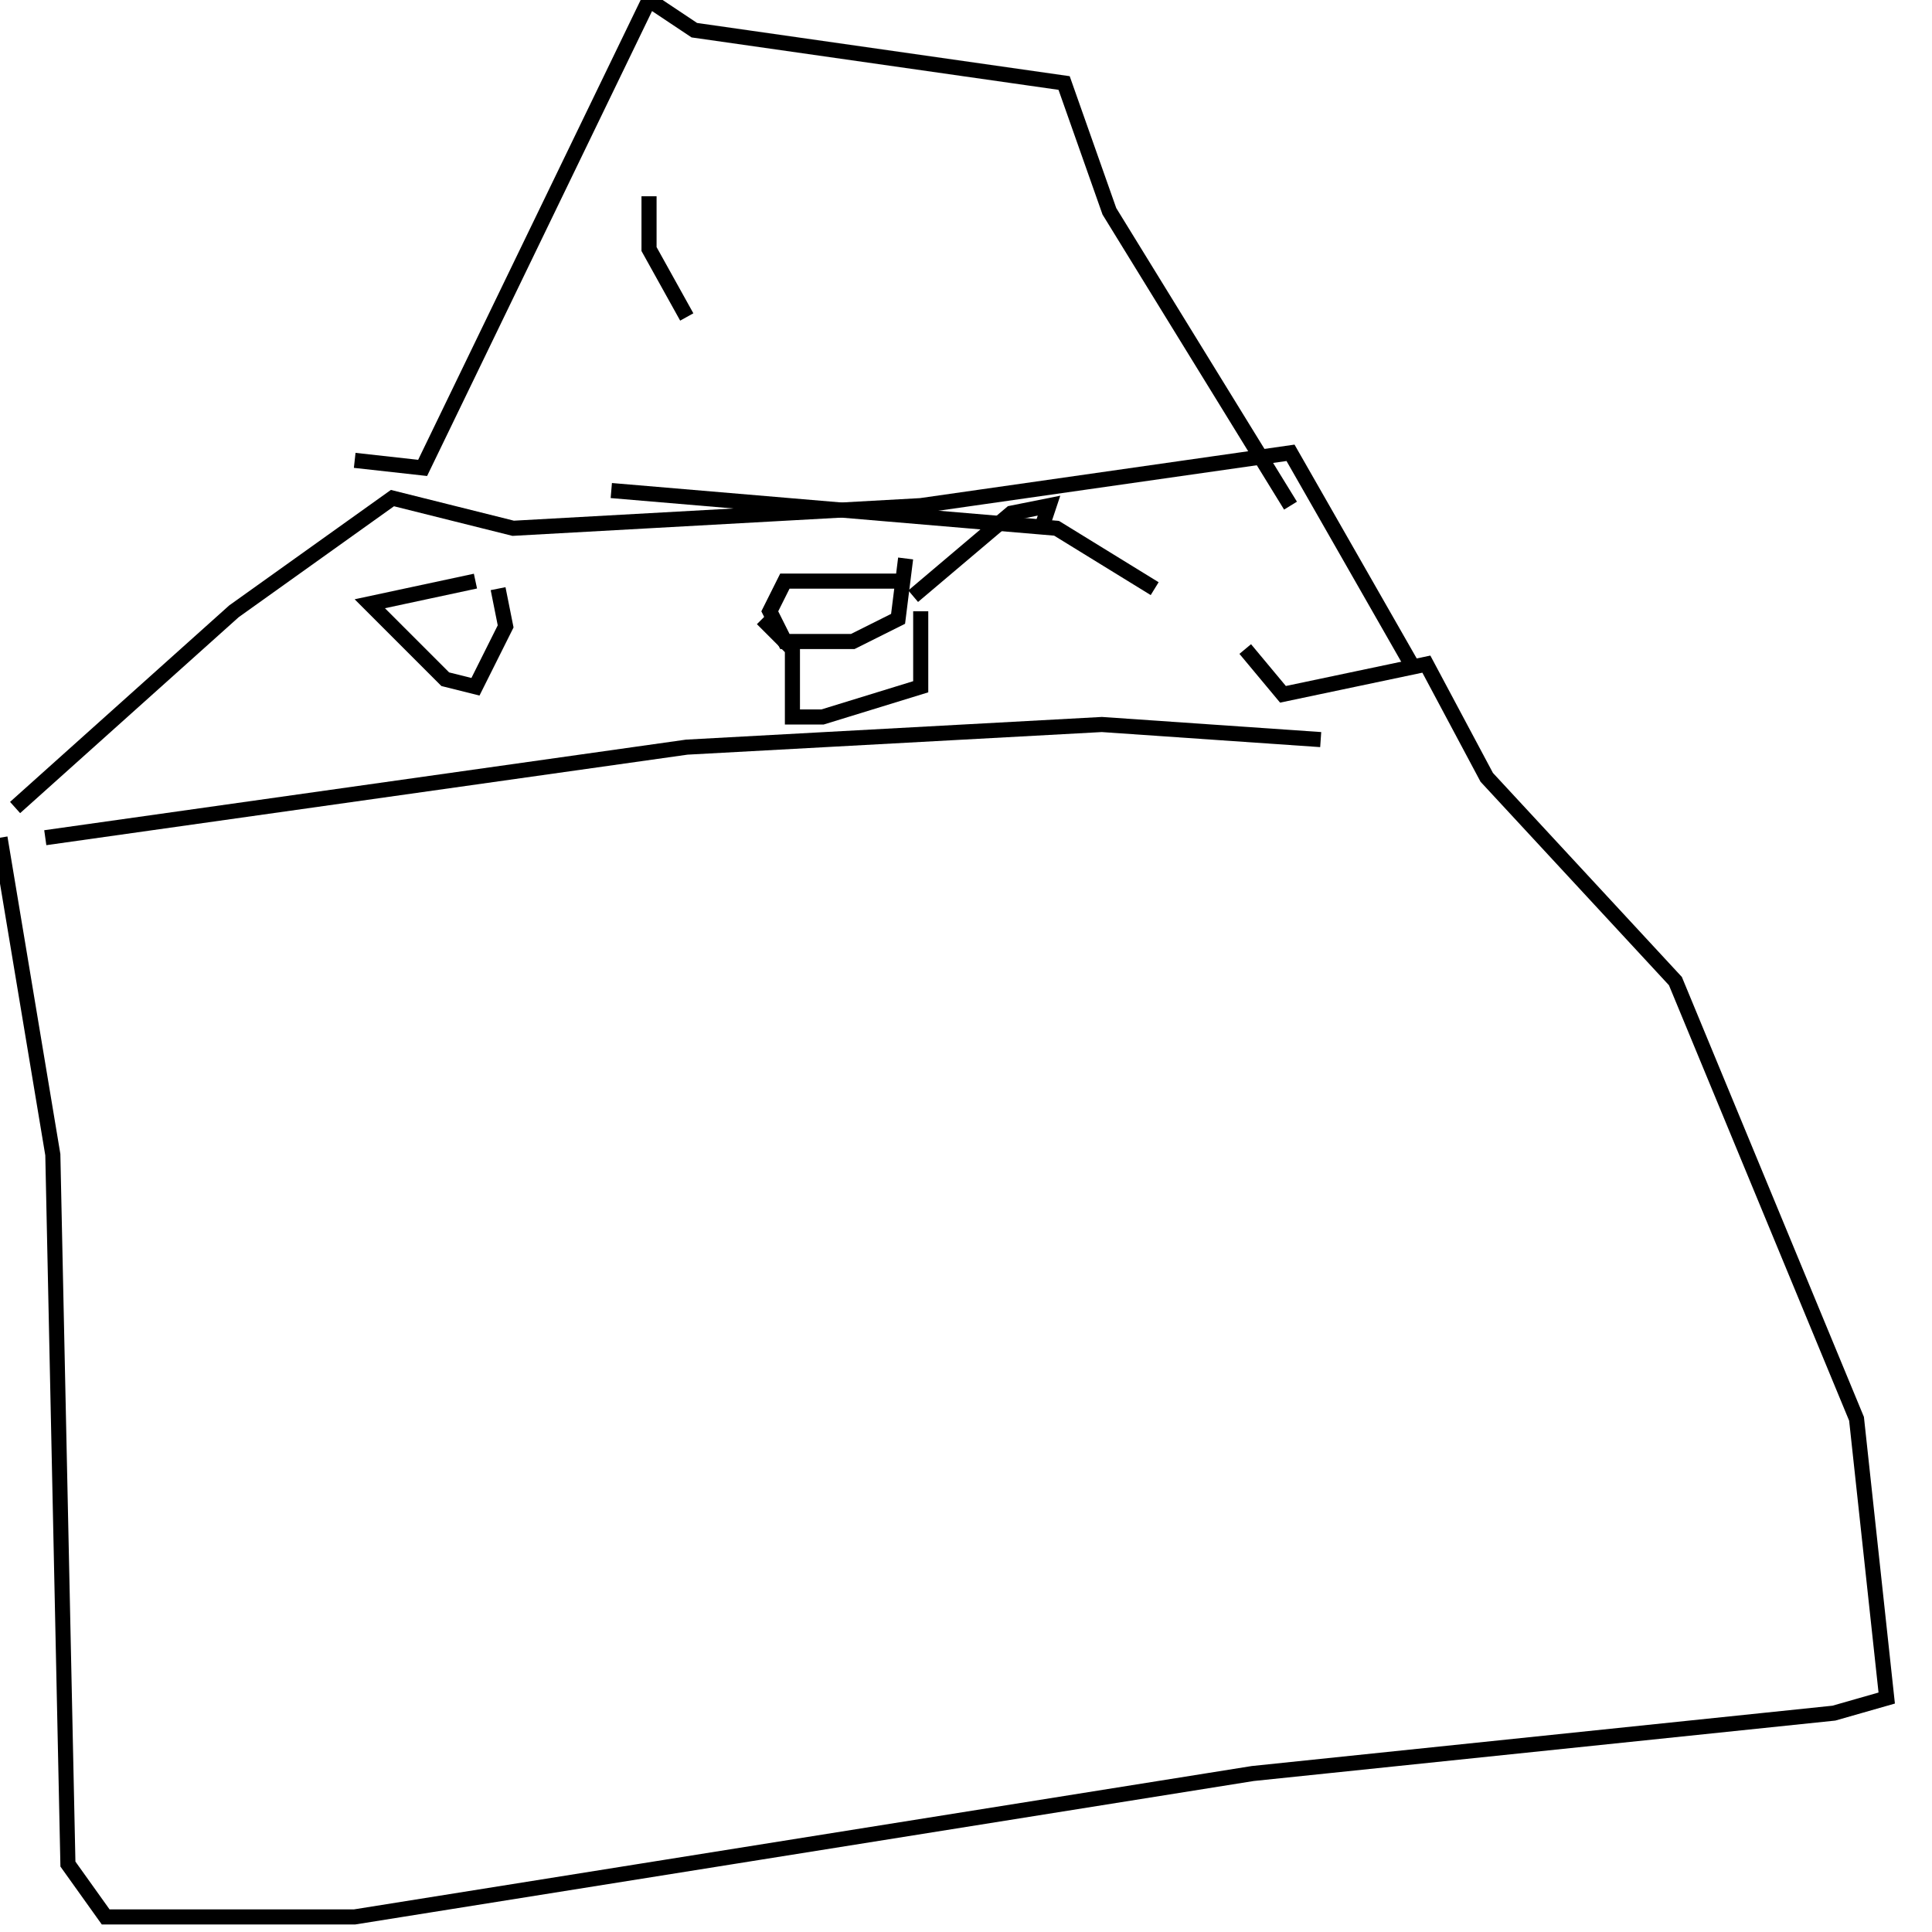 <?xml version="1.0" encoding="utf-8" ?>
<svg baseProfile="full" height="256" version="1.1" width="256" xmlns="http://www.w3.org/2000/svg" xmlns:ev="http://www.w3.org/2001/xml-events" xmlns:xlink="http://www.w3.org/1999/xlink"><defs /><polyline fill="none" points="6,111 91,99 146,96 175,98" stroke="rgb(0%,0%,0%)" stroke-width="2" /><polyline fill="none" points="0,111 7,153 9,247 14,254 47,254 166,235 243,227 250,225 246,188 222,130 197,103 189,88 170,92 165,86" stroke="rgb(0%,0%,0%)" stroke-width="2" /><polyline fill="none" points="2,107 31,81 52,66 68,70 122,67 171,60 187,88" stroke="rgb(0%,0%,0%)" stroke-width="2" /><polyline fill="none" points="63,77 49,80 59,90 63,91 67,83 66,78" stroke="rgb(0%,0%,0%)" stroke-width="2" /><polyline fill="none" points="119,77 104,77 102,81 104,85 113,85 119,82 120,74" stroke="rgb(0%,0%,0%)" stroke-width="2" /><polyline fill="none" points="101,82 105,86 105,95 109,95 122,91 122,81" stroke="rgb(0%,0%,0%)" stroke-width="2" /><polyline fill="none" points="121,79 134,68 139,67 138,70" stroke="rgb(0%,0%,0%)" stroke-width="2" /><polyline fill="none" points="153,78 140,70 81,65" stroke="rgb(0%,0%,0%)" stroke-width="2" /><polyline fill="none" points="47,61 56,62 86,0 92,4 141,11 147,28 171,67" stroke="rgb(0%,0%,0%)" stroke-width="2" /><polyline fill="none" points="91,42 86,33 86,26" stroke="rgb(0%,0%,0%)" stroke-width="2" /></svg>